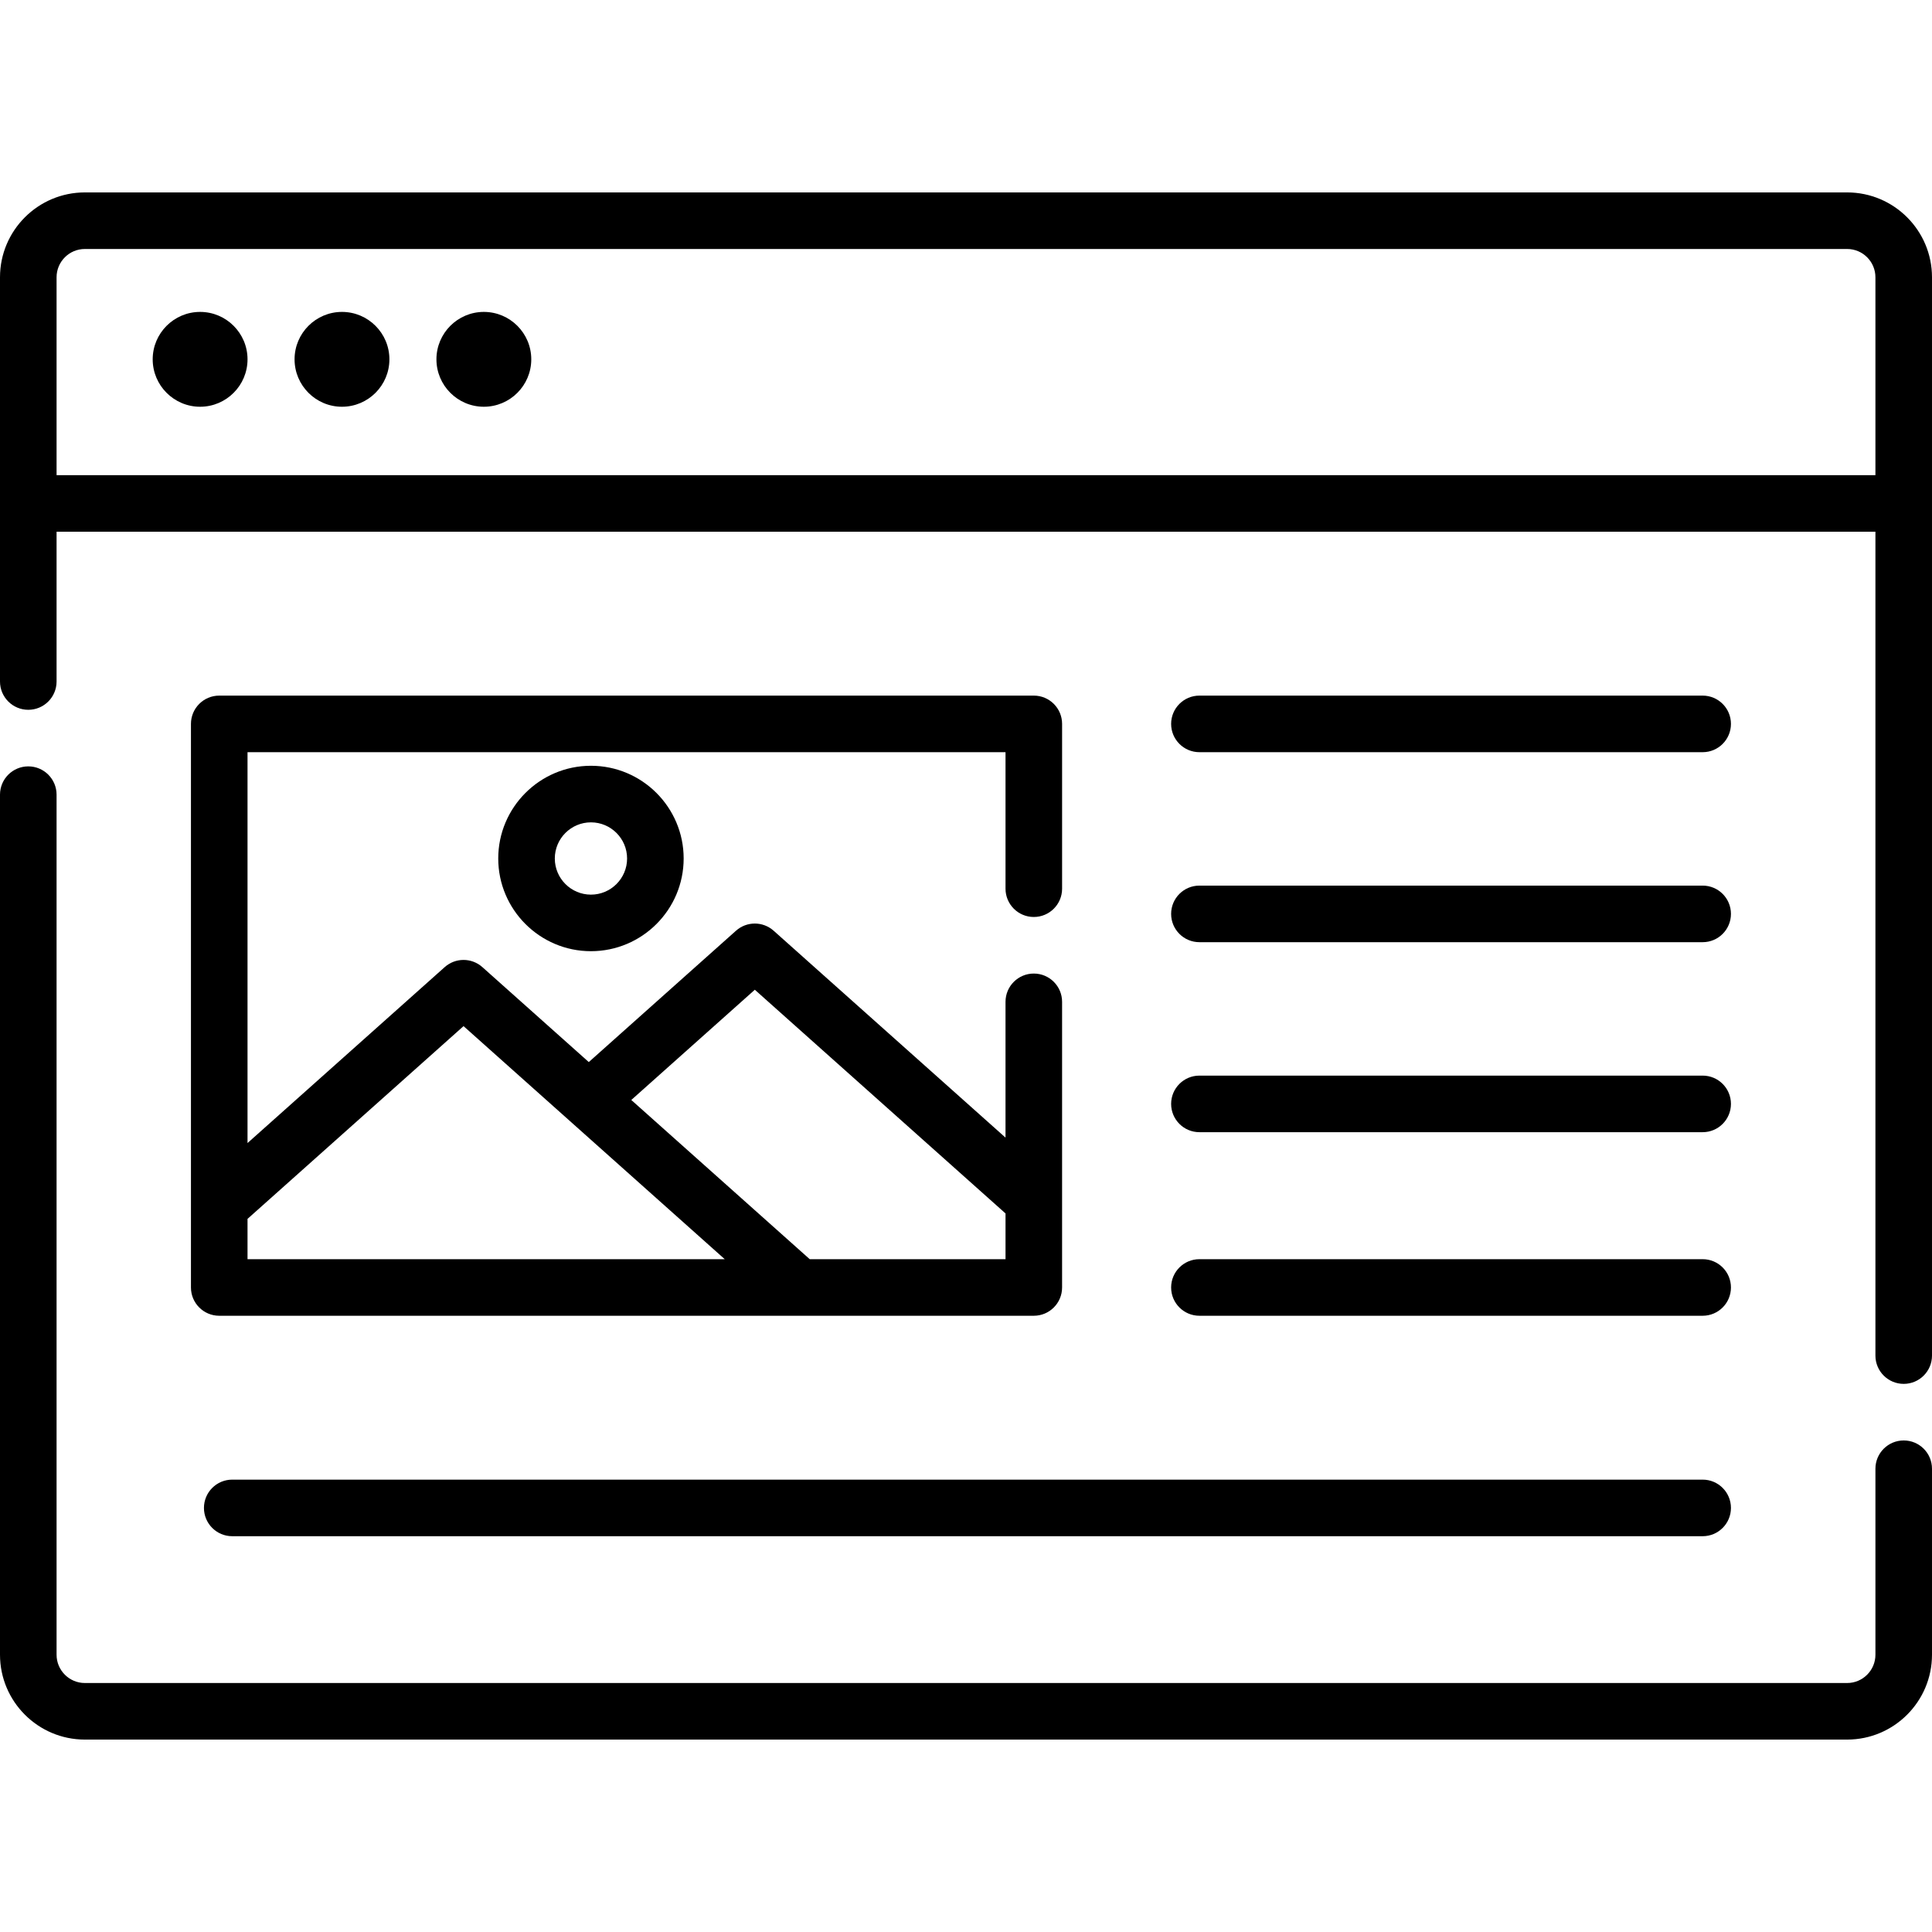 <?xml version="1.0" encoding="iso-8859-1"?>
<!-- Generator: Adobe Illustrator 19.0.0, SVG Export Plug-In . SVG Version: 6.00 Build 0)  -->
<svg version="1.1" id="Capa_1" xmlns="http://www.w3.org/2000/svg" xmlns:xlink="http://www.w3.org/1999/xlink" x="0px" y="0px"
	 viewBox="0 0 512 512" style="enable-background:new 0 0 512 512;" xml:space="preserve">
<g>
	<g>
		<path d="M504.504,381.734c-4.14,0-7.496,3.356-7.496,7.496v49.29c0,4.134-3.362,7.496-7.496,7.496H22.488
			c-4.133,0-7.496-3.362-7.496-7.496V210.594c0-4.14-3.356-7.496-7.496-7.496S0,206.454,0,210.594V438.52
			c0,12.401,10.088,22.488,22.488,22.488h467.023c12.4,0,22.488-10.088,22.488-22.488v-49.29
			C512,385.09,508.645,381.734,504.504,381.734z"/>
	</g>
</g>
<g>
	<g>
		<path d="M489.511,50.992H22.488C10.088,50.992,0,61.08,0,73.48v59.937v47.191c0,4.14,3.356,7.496,7.496,7.496
			s7.496-3.356,7.496-7.496v-39.695h482.015v218.332c0,4.14,3.356,7.496,7.496,7.496c4.141,0,7.496-3.356,7.496-7.496V133.418V73.48
			C512,61.08,501.912,50.992,489.511,50.992z M497.008,125.922H14.992V73.48c0-4.134,3.363-7.496,7.496-7.496h467.023
			c4.134,0,7.496,3.362,7.496,7.496V125.922z"/>
	</g>
</g>
<g>
	<g>
		<path d="M53.031,82.659c-6.93,0-12.566,5.637-12.566,12.566c0,6.929,5.637,12.566,12.566,12.566
			c6.928,0,12.566-5.637,12.566-12.566C65.596,88.296,59.96,82.659,53.031,82.659z"/>
	</g>
</g>
<g>
	<g>
		<path d="M90.629,82.659c-6.929,0-12.566,5.637-12.566,12.566c0,6.929,5.637,12.566,12.566,12.566
			c6.929,0,12.566-5.637,12.566-12.566C103.195,88.296,97.558,82.659,90.629,82.659z"/>
	</g>
</g>
<g>
	<g>
		<path d="M128.226,82.659c-6.929,0-12.566,5.637-12.566,12.566c0,6.929,5.637,12.566,12.566,12.566s12.566-5.637,12.566-12.566
			C140.793,88.296,135.156,82.659,128.226,82.659z"/>
	</g>
</g>
<g>
	<g>
		<path d="M273.97,243.01c4.141,0,7.496-3.356,7.496-7.496v-43.673c0-4.141-3.355-7.496-7.496-7.496H58.1
			c-4.14,0-7.496,3.356-7.496,7.496v127.815v21.538c0,4.14,3.356,7.496,7.496,7.496h153.623h62.245c4.141,0,7.496-3.356,7.496-7.496
			v-22.977v-52.719c0-4.14-3.355-7.496-7.496-7.496c-4.141,0-7.496,3.356-7.496,7.496v35.984l-61.448-54.828
			c-2.844-2.537-7.138-2.537-9.981,0l-39.008,34.806l-28.204-25.165c-2.844-2.537-7.138-2.537-9.981,0L65.596,302.92V199.337
			h200.877v36.177C266.474,239.653,269.829,243.01,273.97,243.01z M200.036,262.293l66.438,59.281v12.123h-51.89l-47.286-42.191
			L200.036,262.293z M122.843,271.934l57.209,51.046l12.012,10.718H65.596v-10.684L122.843,271.934z"/>
	</g>
</g>
<g>
	<g>
		<path d="M156.608,202.938c-13.547,0-24.57,11.022-24.57,24.57c0,13.548,11.022,24.57,24.57,24.57
			c13.548,0,24.569-11.022,24.569-24.57C181.177,213.96,170.155,202.938,156.608,202.938z M156.608,237.087
			c-5.28,0-9.578-4.297-9.578-9.578c0-5.281,4.297-9.578,9.578-9.578s9.577,4.297,9.577,9.578
			C166.185,232.79,161.888,237.087,156.608,237.087z"/>
	</g>
</g>
<g>
	<g>
		<path d="M451.223,184.345H317.858c-4.141,0-7.496,3.356-7.496,7.496s3.355,7.496,7.496,7.496h133.365
			c4.141,0,7.496-3.356,7.496-7.496S455.364,184.345,451.223,184.345z"/>
	</g>
</g>
<g>
	<g>
		<path d="M451.223,234.696H317.858c-4.141,0-7.496,3.356-7.496,7.496c0,4.141,3.355,7.496,7.496,7.496h133.365
			c4.141,0,7.496-3.356,7.496-7.496C458.719,238.052,455.364,234.696,451.223,234.696z"/>
	</g>
</g>
<g>
	<g>
		<path d="M451.223,285.049H317.858c-4.141,0-7.496,3.356-7.496,7.496s3.355,7.496,7.496,7.496h133.365
			c4.141,0,7.496-3.356,7.496-7.496S455.364,285.049,451.223,285.049z"/>
	</g>
</g>
<g>
	<g>
		<path d="M451.223,333.697H317.858c-4.141,0-7.496,3.356-7.496,7.496c0,4.14,3.355,7.496,7.496,7.496h133.365
			c4.141,0,7.496-3.356,7.496-7.496C458.719,337.053,455.364,333.697,451.223,333.697z"/>
	</g>
</g>
<g>
	<g>
		<path d="M451.222,392.119H61.544c-4.14,0-7.496,3.356-7.496,7.496s3.356,7.496,7.496,7.496h389.678
			c4.141,0,7.496-3.356,7.496-7.496S455.363,392.119,451.222,392.119z"/>
	</g>
</g>
<g>
</g>
<g>
</g>
<g>
</g>
<g>
</g>
<g>
</g>
<g>
</g>
<g>
</g>
<g>
</g>
<g>
</g>
<g>
</g>
<g>
</g>
<g>
</g>
<g>
</g>
<g>
</g>
<g>
</g>
</svg>
